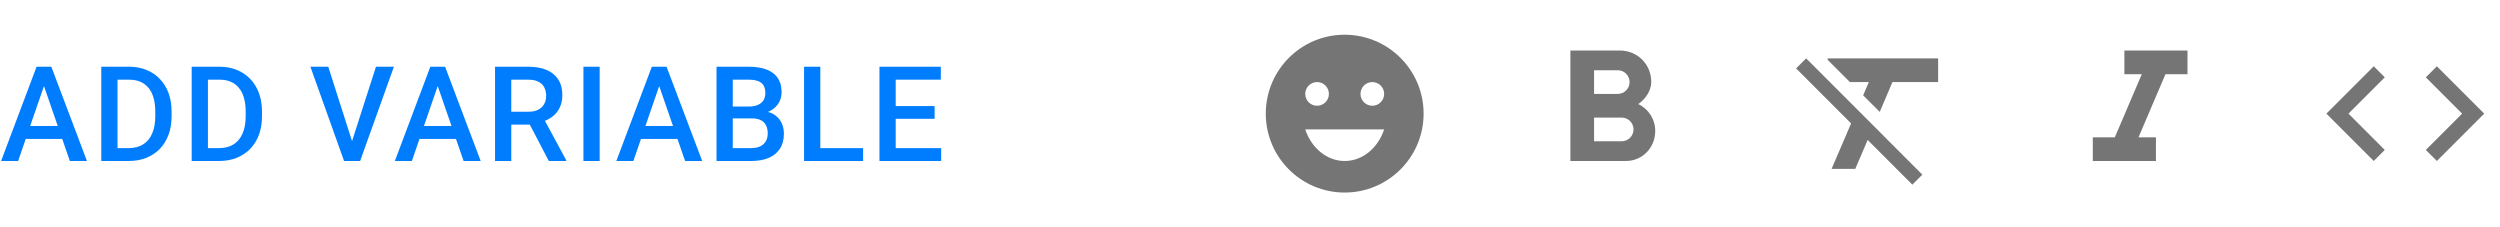 <svg width="264" height="24" viewBox="0 0 264 24" fill="none" xmlns="http://www.w3.org/2000/svg">
<g clip-path="url(#clip0_1429_4429)">
<path d="M4.888 8.373L1.914 17H0.116L3.862 7.047H5.011L4.888 8.373ZM7.376 17L4.396 8.373L4.266 7.047H5.421L9.181 17H7.376ZM7.232 13.309V14.669H1.818V13.309H7.232ZM13.586 17H11.46L11.474 15.64H13.586C14.202 15.64 14.717 15.505 15.131 15.236C15.551 14.967 15.865 14.582 16.075 14.081C16.289 13.58 16.396 12.983 16.396 12.29V11.75C16.396 11.212 16.335 10.736 16.212 10.321C16.093 9.907 15.915 9.558 15.678 9.275C15.446 8.993 15.159 8.779 14.817 8.633C14.48 8.487 14.09 8.414 13.648 8.414H11.419V7.047H13.648C14.309 7.047 14.913 7.159 15.46 7.382C16.006 7.601 16.478 7.917 16.875 8.332C17.276 8.747 17.583 9.243 17.797 9.822C18.012 10.401 18.119 11.048 18.119 11.764V12.29C18.119 13.005 18.012 13.653 17.797 14.231C17.583 14.81 17.276 15.307 16.875 15.722C16.474 16.132 15.995 16.449 15.439 16.672C14.888 16.891 14.27 17 13.586 17ZM12.411 7.047V17H10.695V7.047H12.411ZM23.133 17H21.007L21.021 15.64H23.133C23.748 15.64 24.263 15.505 24.678 15.236C25.097 14.967 25.412 14.582 25.621 14.081C25.835 13.58 25.943 12.983 25.943 12.29V11.75C25.943 11.212 25.881 10.736 25.758 10.321C25.64 9.907 25.462 9.558 25.225 9.275C24.992 8.993 24.705 8.779 24.363 8.633C24.026 8.487 23.637 8.414 23.195 8.414H20.966V7.047H23.195C23.855 7.047 24.459 7.159 25.006 7.382C25.553 7.601 26.025 7.917 26.421 8.332C26.822 8.747 27.13 9.243 27.344 9.822C27.558 10.401 27.665 11.048 27.665 11.764V12.29C27.665 13.005 27.558 13.653 27.344 14.231C27.13 14.81 26.822 15.307 26.421 15.722C26.02 16.132 25.541 16.449 24.985 16.672C24.434 16.891 23.817 17 23.133 17ZM21.957 7.047V17H20.241V7.047H21.957ZM37.085 15.182L39.703 7.047H41.597L38.029 17H36.75L37.085 15.182ZM34.665 7.047L37.263 15.182L37.619 17H36.333L32.779 7.047H34.665ZM46.468 8.373L43.494 17H41.696L45.442 7.047H46.591L46.468 8.373ZM48.956 17L45.976 8.373L45.846 7.047H47.001L50.761 17H48.956ZM48.812 13.309V14.669H43.398V13.309H48.812ZM52.275 7.047H55.795C56.552 7.047 57.197 7.161 57.73 7.389C58.263 7.617 58.671 7.954 58.954 8.4C59.241 8.842 59.384 9.389 59.384 10.041C59.384 10.538 59.293 10.975 59.111 11.354C58.929 11.732 58.671 12.051 58.339 12.31C58.006 12.566 57.609 12.764 57.149 12.905L56.63 13.158H53.465L53.451 11.798H55.823C56.233 11.798 56.575 11.725 56.848 11.579C57.122 11.433 57.327 11.235 57.464 10.984C57.605 10.729 57.675 10.442 57.675 10.123C57.675 9.777 57.607 9.476 57.47 9.221C57.338 8.961 57.133 8.763 56.855 8.626C56.577 8.485 56.224 8.414 55.795 8.414H53.991V17H52.275V7.047ZM57.956 17L55.618 12.529L57.416 12.523L59.788 16.911V17H57.956ZM63.325 7.047V17H61.61V7.047H63.325ZM69.857 8.373L66.884 17H65.086L68.832 7.047H69.98L69.857 8.373ZM72.346 17L69.365 8.373L69.235 7.047H70.39L74.15 17H72.346ZM72.202 13.309V14.669H66.788V13.309H72.202ZM79.397 12.502H76.861L76.847 11.251H79.062C79.436 11.251 79.752 11.196 80.012 11.087C80.276 10.973 80.477 10.811 80.614 10.602C80.75 10.387 80.819 10.13 80.819 9.829C80.819 9.496 80.755 9.225 80.627 9.016C80.5 8.806 80.304 8.653 80.04 8.558C79.78 8.462 79.447 8.414 79.041 8.414H77.38V17H75.665V7.047H79.041C79.588 7.047 80.076 7.099 80.504 7.204C80.937 7.309 81.304 7.473 81.605 7.696C81.91 7.915 82.14 8.193 82.295 8.53C82.455 8.868 82.535 9.269 82.535 9.733C82.535 10.144 82.437 10.52 82.241 10.861C82.045 11.199 81.755 11.474 81.373 11.688C80.99 11.903 80.513 12.03 79.944 12.071L79.397 12.502ZM79.322 17H76.321L77.093 15.64H79.322C79.709 15.64 80.033 15.576 80.292 15.448C80.552 15.316 80.746 15.136 80.873 14.908C81.006 14.676 81.072 14.405 81.072 14.095C81.072 13.771 81.015 13.491 80.901 13.254C80.787 13.012 80.607 12.828 80.361 12.7C80.115 12.568 79.793 12.502 79.397 12.502H77.469L77.483 11.251H79.992L80.381 11.723C80.928 11.741 81.377 11.862 81.728 12.085C82.083 12.308 82.348 12.598 82.521 12.953C82.694 13.309 82.781 13.691 82.781 14.102C82.781 14.735 82.642 15.266 82.364 15.694C82.09 16.123 81.696 16.449 81.181 16.672C80.666 16.891 80.046 17 79.322 17ZM91.144 15.64V17H86.147V15.64H91.144ZM86.626 7.047V17H84.91V7.047H86.626ZM99.385 15.64V17H94.101V15.64H99.385ZM94.587 7.047V17H92.871V7.047H94.587ZM98.695 11.203V12.543H94.101V11.203H98.695ZM99.351 7.047V8.414H94.101V7.047H99.351Z" fill="#007DFF"/>
</g>
<path d="M141.992 3.667C137.392 3.667 133.667 7.4 133.667 12C133.667 16.6 137.392 20.333 141.992 20.333C146.6 20.333 150.333 16.6 150.333 12C150.333 7.4 146.6 3.667 141.992 3.667ZM139.083 8.667C139.775 8.667 140.333 9.225 140.333 9.917C140.333 10.608 139.775 11.167 139.083 11.167C138.392 11.167 137.833 10.608 137.833 9.917C137.833 9.225 138.392 8.667 139.083 8.667ZM142 17C140.1 17 138.483 15.617 137.833 13.667H146.167C145.517 15.617 143.9 17 142 17ZM144.917 11.167C144.225 11.167 143.667 10.608 143.667 9.917C143.667 9.225 144.225 8.667 144.917 8.667C145.608 8.667 146.167 9.225 146.167 9.917C146.167 10.608 145.608 11.167 144.917 11.167Z" fill="black" fill-opacity="0.54"/>
<path d="M173 10.992C173.808 10.433 174.375 9.517 174.375 8.667C174.375 6.783 172.917 5.333 171.042 5.333H165.833V17H171.7C173.442 17 174.792 15.583 174.792 13.842C174.792 12.575 174.075 11.492 173 10.992ZM168.333 7.417H170.833C171.525 7.417 172.083 7.975 172.083 8.667C172.083 9.358 171.525 9.917 170.833 9.917H168.333V7.417ZM171.25 14.917H168.333V12.417H171.25C171.942 12.417 172.5 12.975 172.5 13.667C172.5 14.358 171.942 14.917 171.25 14.917Z" fill="black" fill-opacity="0.54"/>
<path d="M190.725 6.167L189.667 7.225L195.475 13.033L193.417 17.833H195.917L197.225 14.783L201.942 19.5L203 18.442L190.958 6.392L190.725 6.167ZM193 6.167V6.317L195.35 8.667H197.35L196.75 10.067L198.5 11.817L199.842 8.667H204.667V6.167H193Z" fill="black" fill-opacity="0.54"/>
<path d="M224.333 5.333V7.833H226.175L223.325 14.5H221V17H227.667V14.5H225.825L228.675 7.833H231V5.333H224.333Z" fill="black" fill-opacity="0.54"/>
<path d="M251.833 15.833L248 12L251.833 8.167L250.667 7L245.667 12L250.667 17L251.833 15.833ZM256.167 15.833L260 12L256.167 8.167L257.333 7L262.333 12L257.333 17L256.167 15.833Z" fill="black" fill-opacity="0.54"/>
<defs>
<clipPath id="clip0_1429_4429">
<rect width="100" height="24" rx="4" fill="white"/>
</clipPath>
</defs>
</svg>
